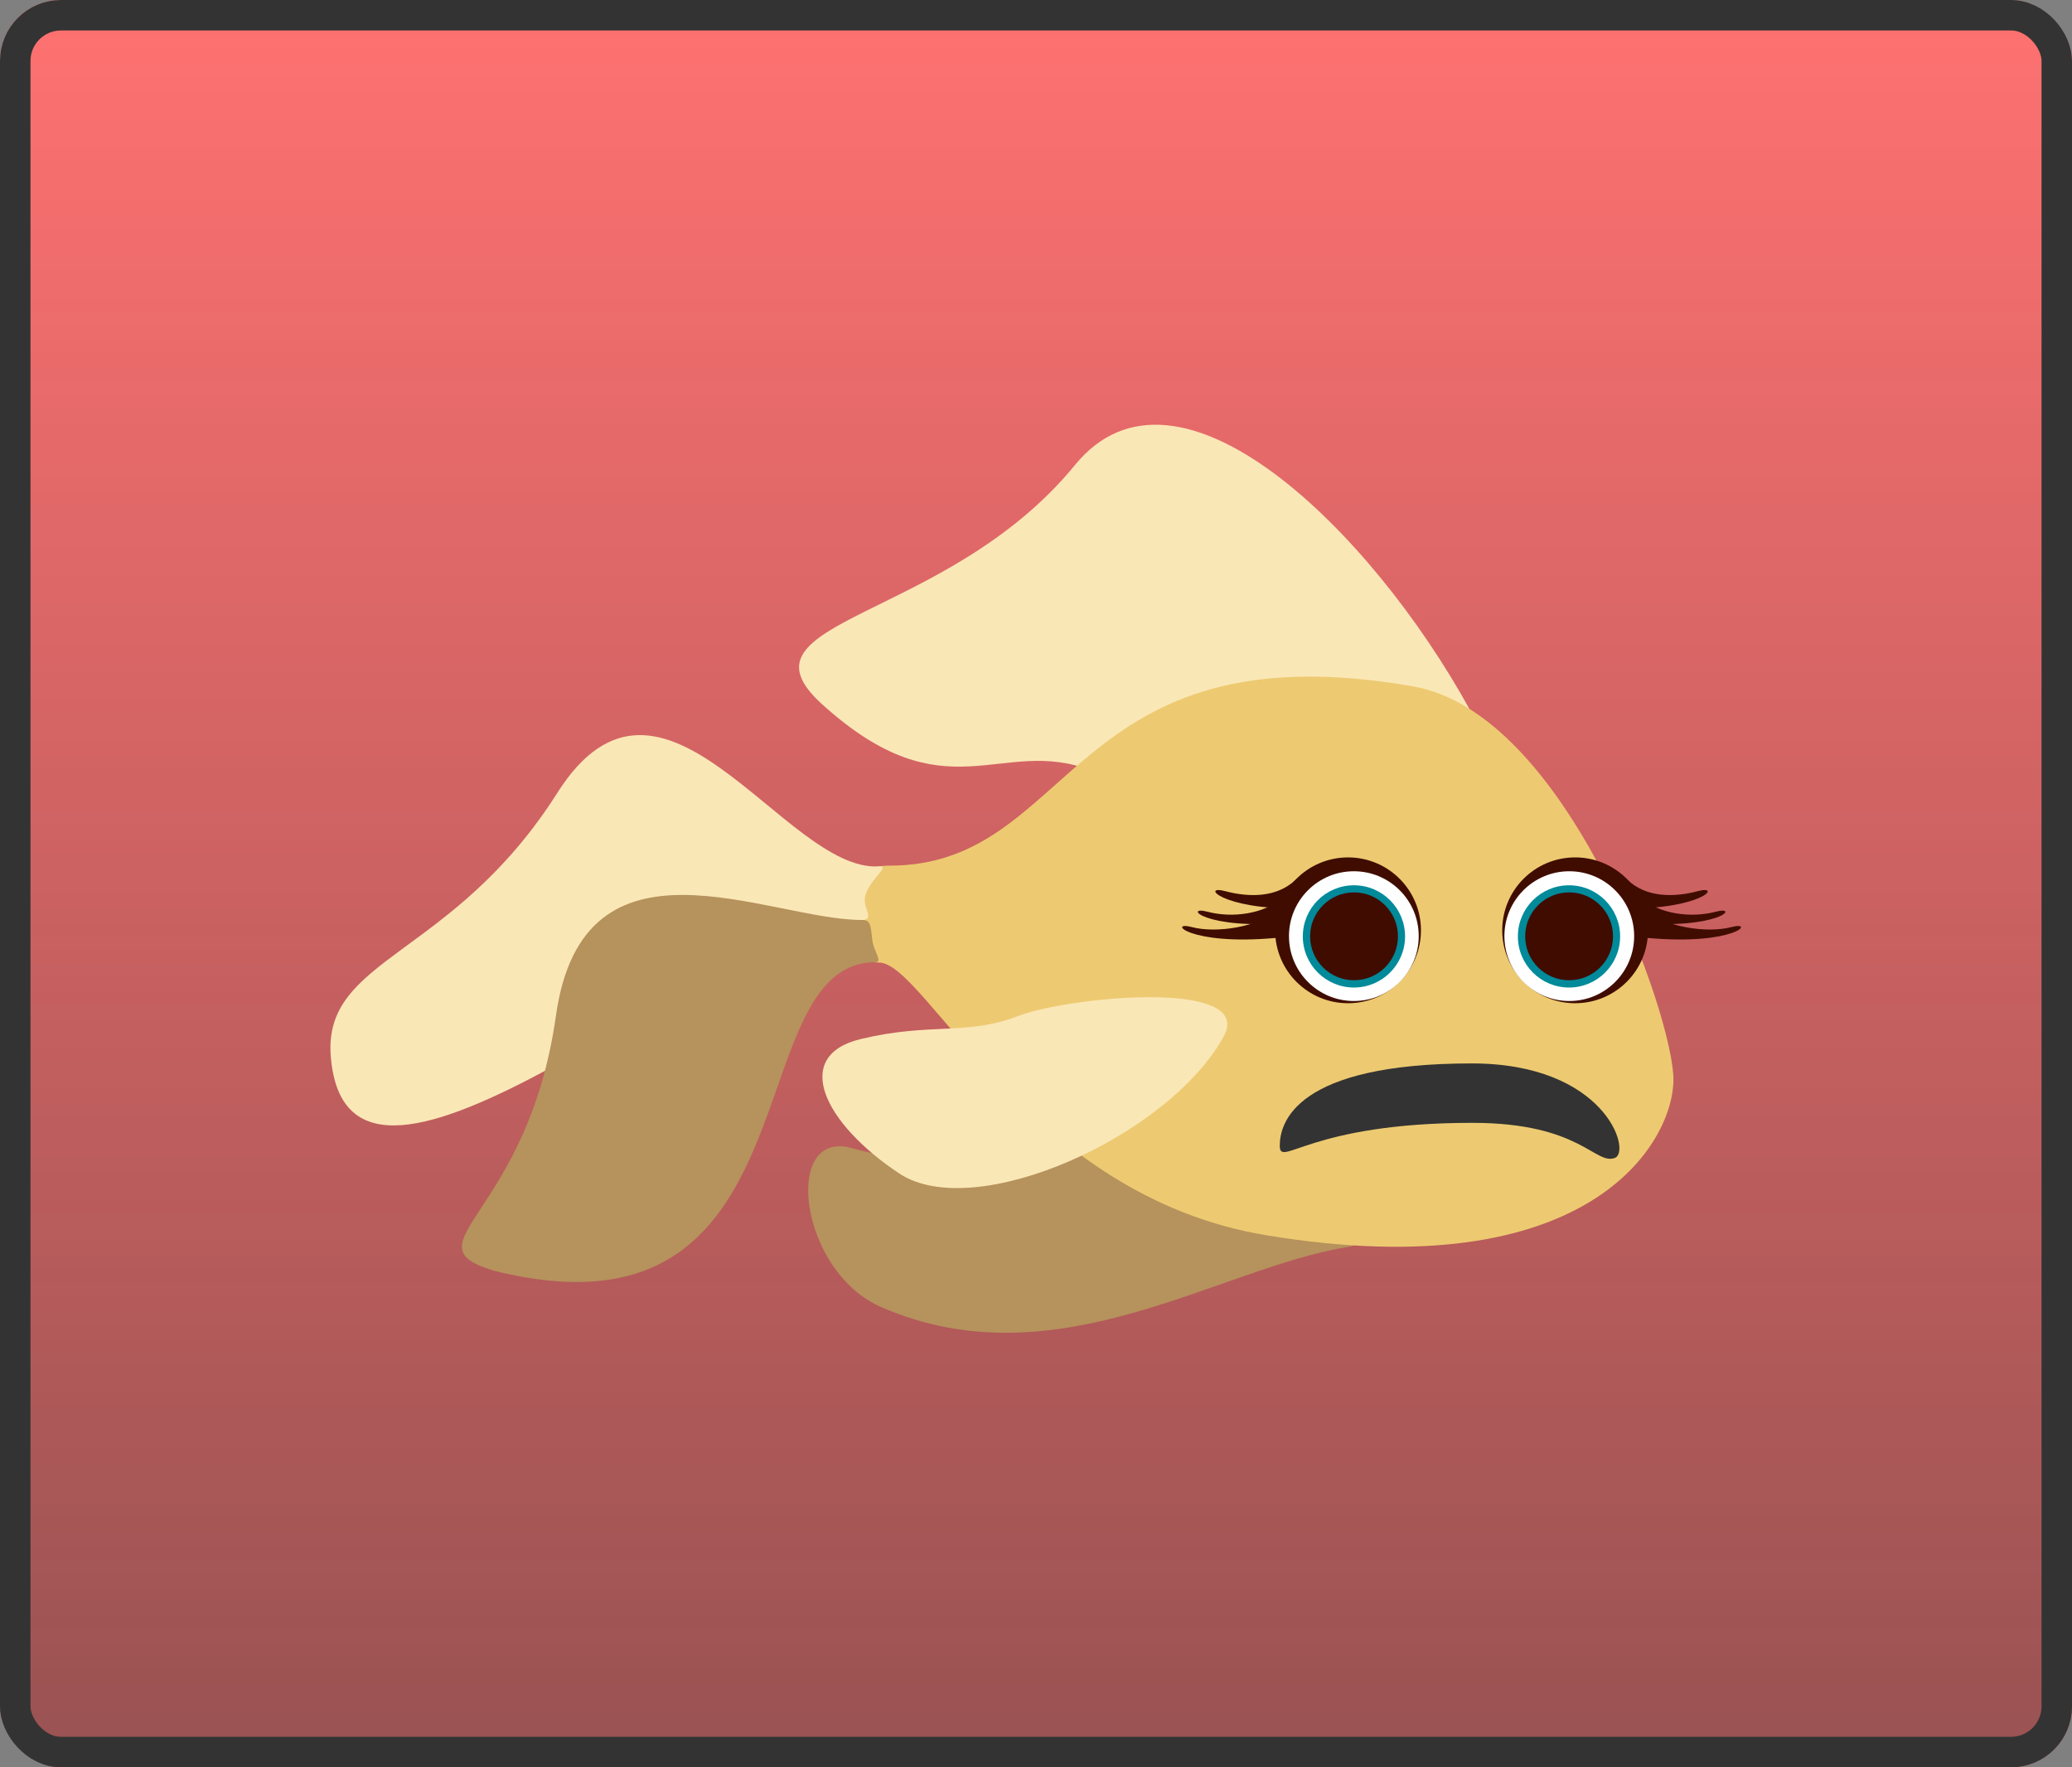 <svg width="680" height="580" viewBox="0 0 680 580" fill="none" xmlns="http://www.w3.org/2000/svg">
<rect x="0" y="0" width="680" height="580" fill="#808080" stroke="none"/>
<g clip-path="url(#clip0_4251_106898)">
<rect width="680" height="580" rx="20" fill="#FF7171"/>
<rect x="680" y="580" width="680" height="580" transform="rotate(-180 680 580)" fill="url(#paint0_linear_4251_106898)" fill-opacity="0.5"/>
<path fill-rule="evenodd" clip-rule="evenodd" d="M482.173 232.557C449.983 174.139 386.37 111.5 352.793 152.609C310.605 204.26 238.726 203.017 269.826 231.151C310.605 268.042 328.288 241.342 358.066 252.84C387.843 264.338 500.93 266.596 482.173 232.557Z" fill="#FAE7B6"/>
<path fill-rule="evenodd" clip-rule="evenodd" d="M442.759 409.152C399.99 415.887 346.822 453.93 289.374 429.058C262.059 417.232 256.775 370.477 279.437 376.761C338.811 393.223 356.473 349.99 373.171 343.542C389.87 337.095 464.288 405.762 442.759 409.152Z" fill="#B6925C"/>
<path fill-rule="evenodd" clip-rule="evenodd" d="M463.936 225.298C514.398 234.189 549.199 333.54 549.199 354.282C549.199 375.023 521.597 422.925 415.548 405.39C337.273 392.447 303.699 315.898 288.488 315.898C273.278 315.898 267.055 284.094 291.945 284.094C353.12 284.094 350.522 205.315 463.936 225.298Z" fill="#EDCA71"/>
<path fill-rule="evenodd" clip-rule="evenodd" d="M401.576 340.204C383.524 372.963 319.951 401.566 295.137 385.126C270.322 368.687 259.627 346.481 282.495 340.992C305.364 335.503 317.337 339.93 334.036 333.482C350.734 327.034 412.095 321.115 401.576 340.204Z" fill="#FAE7B6"/>
<path fill-rule="evenodd" clip-rule="evenodd" d="M288.309 284.339C257.429 286.079 217.425 205.773 182.911 260.199C148.396 314.626 105.766 314 108.572 346.927C114.5 416.5 236.615 301.964 282.634 301.964C287.305 301.964 283.309 298.184 283.832 294.699C284.711 288.842 292.851 284.083 288.309 284.339Z" fill="#FAE7B6"/>
<path fill-rule="evenodd" clip-rule="evenodd" d="M282.916 301.923C251.988 301.923 191.441 269.542 182.447 333.359C173.154 399.29 132.854 408.125 162 417C269.5 444 241.263 315.805 287.282 315.805C289.872 315.805 286.684 312.038 286.309 308.663C285.721 303.375 285.628 301.923 282.916 301.923Z" fill="#B6925C"/>
<path d="M442.406 329.247C455.623 329.247 466.337 318.533 466.337 305.317C466.337 292.1 455.623 281.387 442.406 281.387C429.19 281.387 418.476 292.1 418.476 305.317C418.476 318.533 429.19 329.247 442.406 329.247Z" fill="#400C00"/>
<path fill-rule="evenodd" clip-rule="evenodd" d="M419.452 298.508C413.368 304.172 399.236 306.403 391.162 304.257C383.087 302.11 389.684 310.392 418.476 307.834C427.365 307.044 422.416 295.749 419.452 298.508Z" fill="#400C00"/>
<path fill-rule="evenodd" clip-rule="evenodd" d="M421.199 294.352C415.116 300.015 404.38 301.366 396.306 299.22C388.231 297.074 394.828 305.356 423.62 302.797C432.509 302.008 424.163 291.592 421.199 294.352Z" fill="#400C00"/>
<path fill-rule="evenodd" clip-rule="evenodd" d="M425.076 288.86C418.993 294.524 410.131 294.599 402.056 292.453C393.982 290.307 400.858 298.591 426.51 298.133C435.432 297.973 428.04 286.101 425.076 288.86Z" fill="#400C00"/>
<path d="M444.314 328.516C456.073 328.516 465.605 318.983 465.605 307.224C465.605 295.465 456.073 285.933 444.314 285.933C432.555 285.933 423.022 295.465 423.022 307.224C423.022 318.983 432.555 328.516 444.314 328.516Z" fill="white"/>
<path d="M444.345 324.091C453.61 324.091 461.121 316.58 461.121 307.314C461.121 298.049 453.61 290.538 444.345 290.538C435.079 290.538 427.568 298.049 427.568 307.314C427.568 316.58 435.079 324.091 444.345 324.091Z" fill="#008A9A"/>
<path d="M444.375 321.699C452.336 321.699 458.789 315.246 458.789 307.285C458.789 299.324 452.336 292.871 444.375 292.871C436.414 292.871 429.961 299.324 429.961 307.285C429.961 315.246 436.414 321.699 444.375 321.699Z" fill="#400C00"/>
<path d="M516.935 329.247C530.152 329.247 540.865 318.533 540.865 305.317C540.865 292.1 530.152 281.387 516.935 281.387C503.719 281.387 493.005 292.1 493.005 305.317C493.005 318.533 503.719 329.247 516.935 329.247Z" fill="#400C00"/>
<path fill-rule="evenodd" clip-rule="evenodd" d="M539.906 298.508C545.989 304.172 560.122 306.403 568.196 304.257C576.271 302.11 569.674 310.392 540.882 307.834C531.993 307.044 536.942 295.749 539.906 298.508Z" fill="#400C00"/>
<path fill-rule="evenodd" clip-rule="evenodd" d="M538.168 294.352C544.251 300.015 554.988 301.366 563.062 299.22C571.136 297.074 564.539 305.356 535.747 302.797C526.858 302.008 535.204 291.592 538.168 294.352Z" fill="#400C00"/>
<path fill-rule="evenodd" clip-rule="evenodd" d="M534.231 288.86C540.315 294.524 549.177 294.599 557.251 292.453C565.326 290.307 558.45 298.591 532.797 298.133C523.875 297.973 531.267 286.101 534.231 288.86Z" fill="#400C00"/>
<path d="M515.014 328.516C526.773 328.516 536.306 318.983 536.306 307.224C536.306 295.465 526.773 285.933 515.014 285.933C503.256 285.933 493.723 295.465 493.723 307.224C493.723 318.983 503.256 328.516 515.014 328.516Z" fill="white"/>
<path d="M514.926 324.091C524.191 324.091 531.702 316.58 531.702 307.314C531.702 298.049 524.191 290.538 514.926 290.538C505.66 290.538 498.149 298.049 498.149 307.314C498.149 316.58 505.66 324.091 514.926 324.091Z" fill="#008A9A"/>
<path d="M514.956 321.699C522.917 321.699 529.37 315.246 529.37 307.285C529.37 299.324 522.917 292.871 514.956 292.871C506.995 292.871 500.542 299.324 500.542 307.285C500.542 315.246 506.995 321.699 514.956 321.699Z" fill="#400C00"/>
<path fill-rule="evenodd" clip-rule="evenodd" d="M530 380C535.481 377.898 526.845 349 483.011 349C425.126 349 420 368.5 420 376C420 383.5 429.514 368.5 483.216 368.5C518.751 368.5 523.481 382.5 530 380Z" fill="#333333"/>
</g>
<rect x="5" y="5" width="670" height="570" rx="15" stroke="#333333" stroke-width="10"/>
<defs>
<linearGradient id="paint0_linear_4251_106898" x1="1020" y1="580" x2="1020" y2="1160" gradientUnits="userSpaceOnUse">
<stop stop-color="#333333"/>
<stop offset="1" stop-color="#333333" stop-opacity="0"/>
</linearGradient>
<clipPath id="clip0_4251_106898">
<rect width="680" height="580" rx="20" fill="white"/>
</clipPath>
</defs>
</svg>
